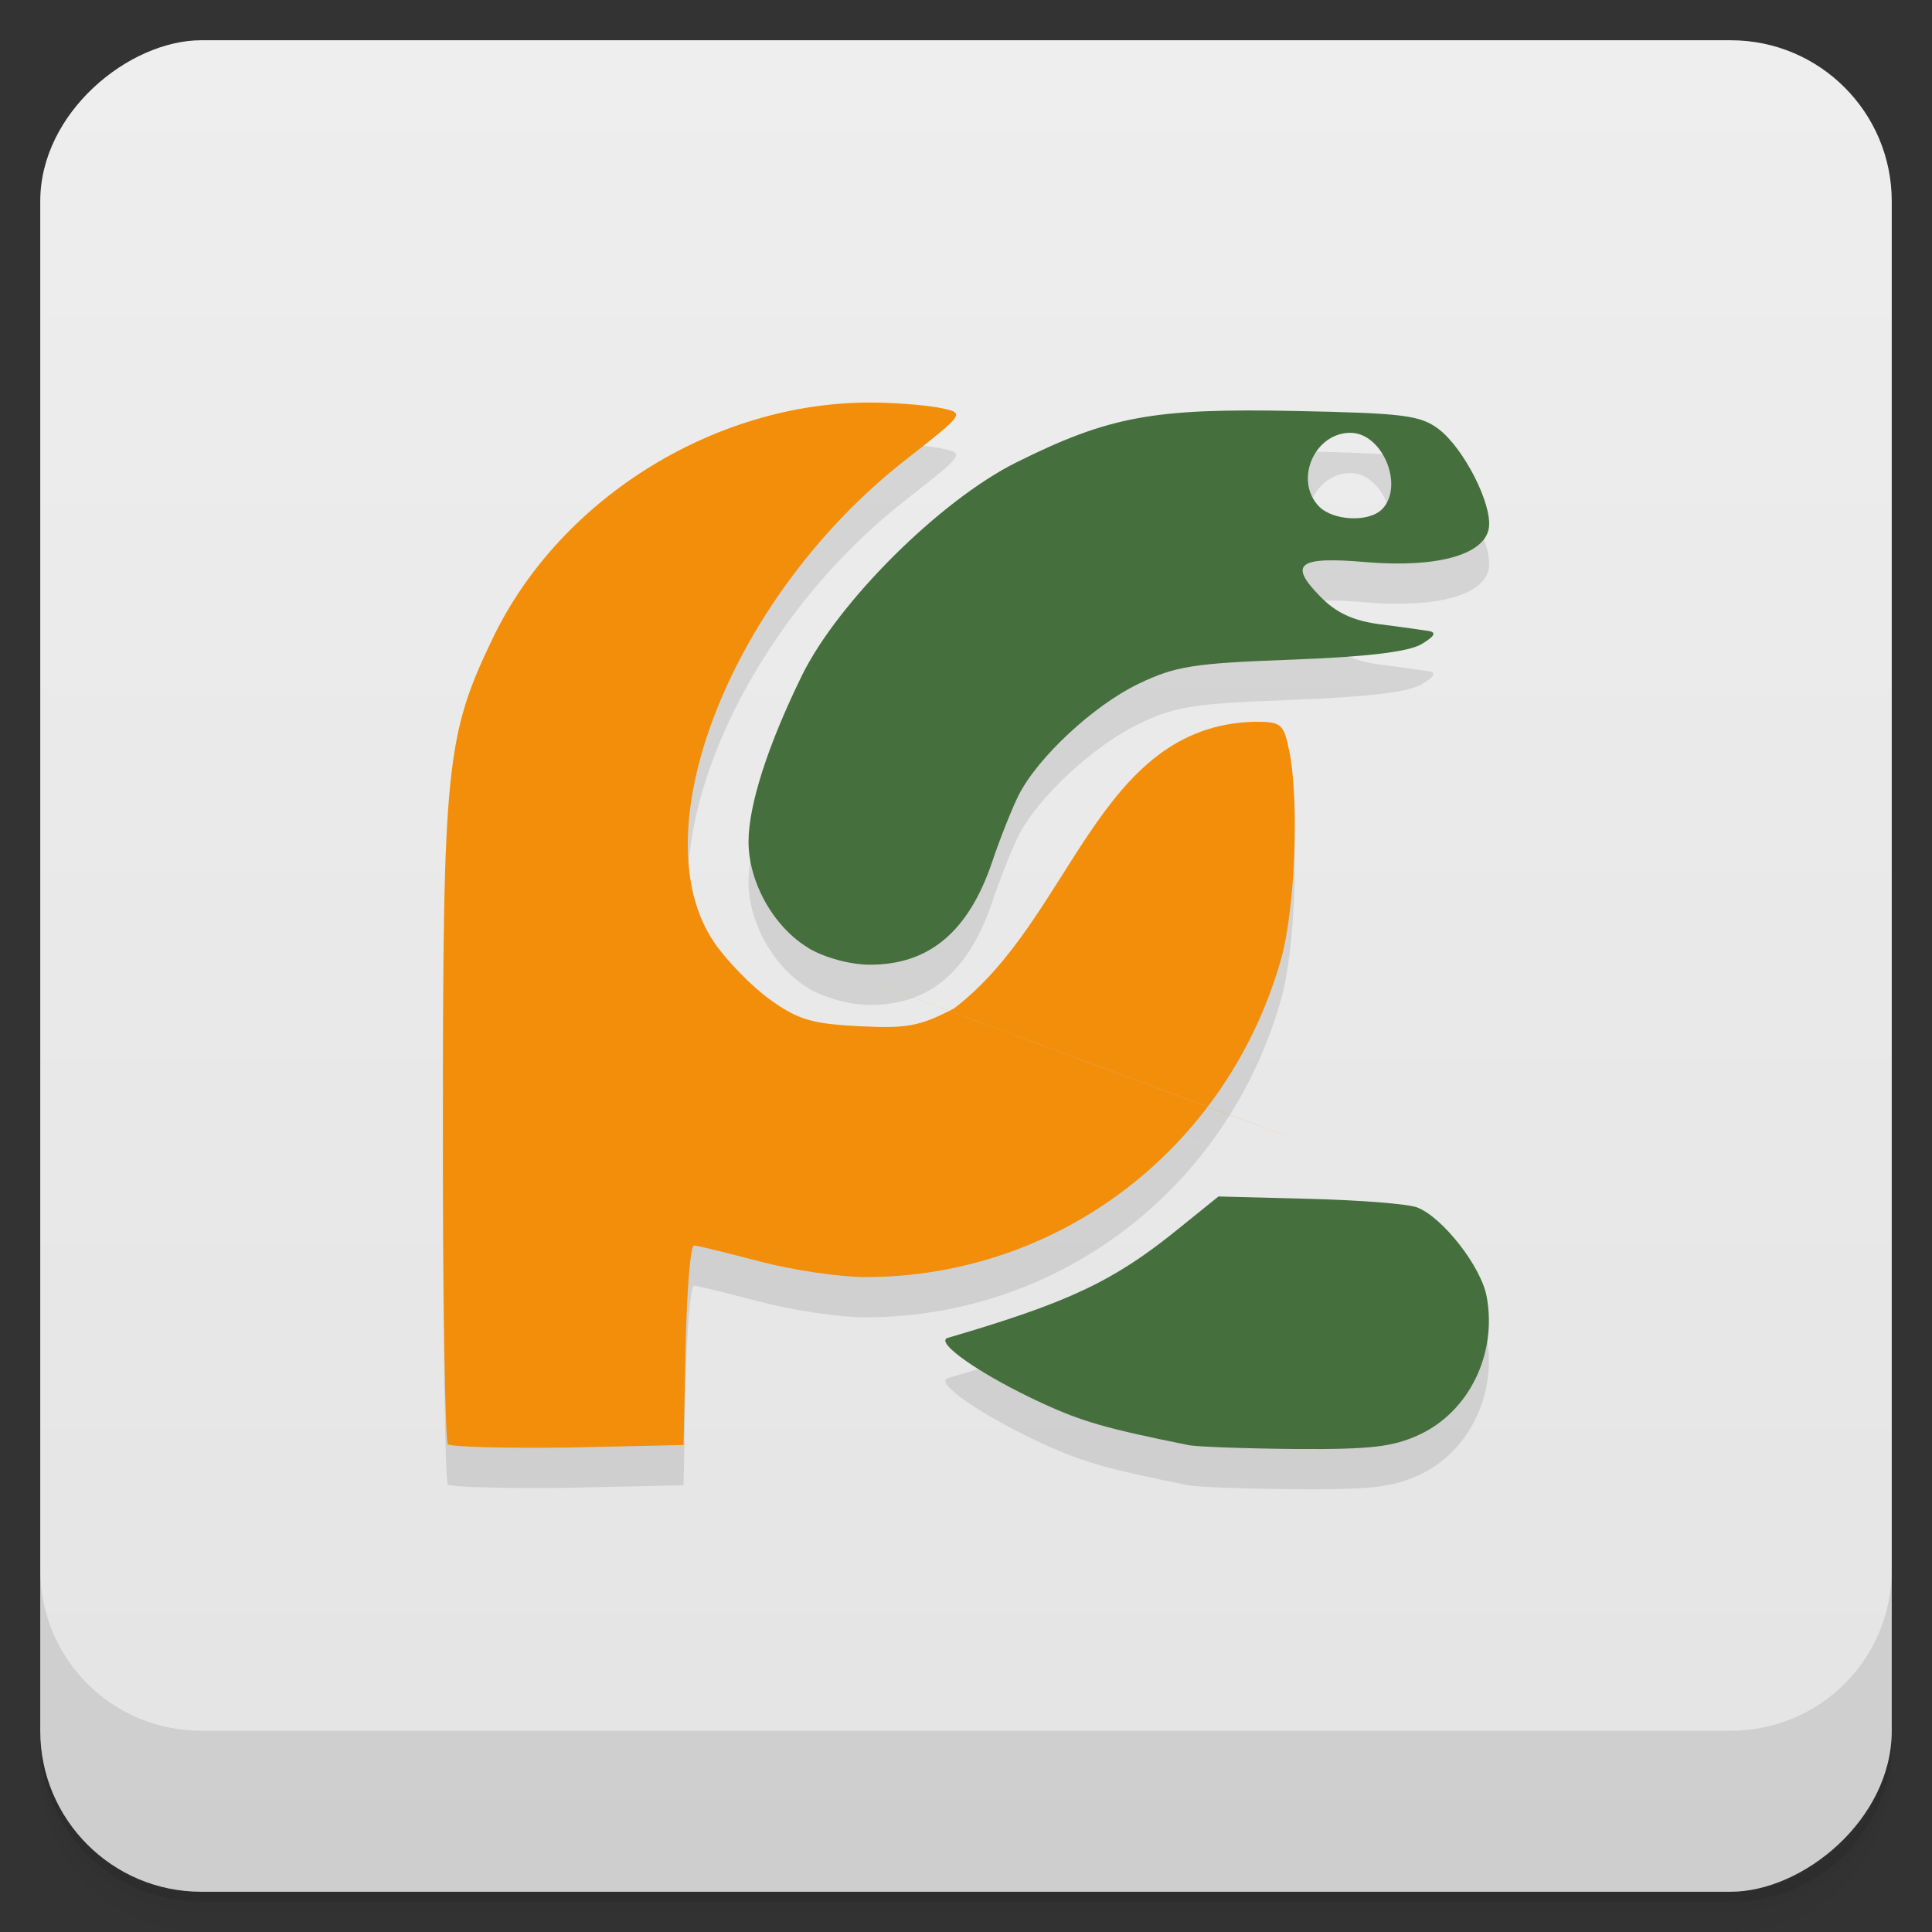 <svg id="svg28568" version="1.1" viewBox="0 0 48 48" xmlns="http://www.w3.org/2000/svg">
 <rect x="0" y="0" width="48" height="48" fill="#333333" stroke="none"/>
 <defs id="defs28524">
  <linearGradient id="linearGradient3764" x1="1" x2="47" gradientTransform="translate(-48 .002)" gradientUnits="userSpaceOnUse">
   <stop id="stop28509" stop-color="#e4e4e4" offset="0"/>
   <stop id="stop28511" stop-color="#eee" offset="1"/>
  </linearGradient>
  <clipPath id="clipPath-444878599">
   <g id="g28516" transform="translate(0 -1004.4)">
    <rect id="rect28514" x="1" y="1005.4" width="46" height="46" rx="4" fill="#1890d0"/>
   </g>
  </clipPath>
  <clipPath id="clipPath-458572653">
   <g id="g28521" transform="translate(0 -1004.4)">
    <rect id="rect28519" x="1" y="1005.4" width="46" height="46" rx="4" fill="#1890d0"/>
   </g>
  </clipPath>
 </defs>
 <g id="g28532">
  <path id="path28526" d="m1 43v0.25c0 2.216 1.784 4 4 4h38c2.216 0 4-1.784 4-4v-0.25c0 2.216-1.784 4-4 4h-38c-2.216 0-4-1.784-4-4zm0 0.5v0.5c0 2.216 1.784 4 4 4h38c2.216 0 4-1.784 4-4v-0.5c0 2.216-1.784 4-4 4h-38c-2.216 0-4-1.784-4-4z" opacity=".02"/>
  <path id="path28528" d="m1 43.25v0.25c0 2.216 1.784 4 4 4h38c2.216 0 4-1.784 4-4v-0.25c0 2.216-1.784 4-4 4h-38c-2.216 0-4-1.784-4-4z" opacity=".05"/>
  <path id="path28530" d="m1 43v0.25c0 2.216 1.784 4 4 4h38c2.216 0 4-1.784 4-4v-0.25c0 2.216-1.784 4-4 4h-38c-2.216 0-4-1.784-4-4z" opacity=".1"/>
 </g>
 <g id="g28536">
  <rect id="rect28534" transform="rotate(-90)" x="-47" y="1" width="46" height="46" rx="4" fill="url(#linearGradient3764)"/>
 </g>
 <g id="g28548">
  <g id="g28546" clip-path="url(#clipPath-444878599)">
   <g id="g28544" opacity=".1">
    <g id="g28542">
     <path id="path28538" d="m11.129 36.898c-0.07-0.074-0.129-3.684-0.125-8.02 0-8.84 0.082-9.617 1.238-12.02 1.695-3.531 5.641-5.941 9.574-5.855 0.582 0.012 1.305 0.074 1.609 0.145 0.543 0.121 0.531 0.137-0.941 1.289-4.313 3.375-6.621 9.238-4.73 11.992 0.313 0.453 0.934 1.09 1.383 1.41 0.688 0.492 1.031 0.598 2.199 0.656 1.195 0.063 1.512 4e-3 2.363-0.438 2.953-2.242 3.543-7.02 7.465-7.125 0.676 0 0.727 0.043 0.867 0.727 0.254 1.238 0.145 3.957-0.211 5.199-1.34 4.676-5.496 7.855-10.293 7.871-0.641 4e-3 -1.828-0.172-2.645-0.387-0.82-0.215-1.555-0.398-1.641-0.398s-0.176 1.117-0.207 2.48l-0.051 2.477-2.859 0.063c-1.574 0.02-2.922-0.016-2.996-0.082m9.02-12.04c20.824 7.727 10.41 3.852 0 0"/>
     <path id="path28540" d="m29.523 36.902c-2.051-0.414-2.625-0.578-3.637-1.043-1.523-0.703-2.691-1.52-2.336-1.621 2.992-0.875 4.117-1.406 5.691-2.68l1.031-0.832 2.266 0.059c1.246 0.031 2.449 0.125 2.676 0.215 0.633 0.25 1.59 1.473 1.723 2.219 0.262 1.418-0.441 2.855-1.676 3.426-0.656 0.305-1.215 0.367-3.082 0.355-1.254-0.012-2.453-0.055-2.66-0.098m-9.43-12.348c-0.859-0.512-1.492-1.625-1.492-2.641 0-0.914 0.48-2.402 1.328-4.133 0.895-1.824 3.43-4.344 5.32-5.289 2.309-1.148 3.402-1.352 6.918-1.281 2.703 0.055 3.121 0.105 3.578 0.449 0.621 0.469 1.336 1.863 1.25 2.453-0.098 0.668-1.277 1-3.035 0.855-1.711-0.148-1.953 0.039-1.156 0.852 0.395 0.406 0.813 0.602 1.484 0.691 0.512 0.063 1.063 0.145 1.219 0.168 0.195 0.035 0.133 0.137-0.191 0.328-0.324 0.188-1.336 0.313-3.23 0.383-2.445 0.09-2.875 0.16-3.801 0.602-1.113 0.539-2.5 1.824-2.977 2.773-0.16 0.32-0.457 1.063-0.656 1.656-0.586 1.727-1.57 2.559-3.055 2.547-0.48-4e-3 -1.102-0.172-1.512-0.414m14.254-10.898c0.563-0.578 0.016-1.902-0.785-1.902-0.898 0-1.406 1.188-0.777 1.832 0.352 0.355 1.238 0.398 1.563 0.066"/>
    </g>
   </g>
  </g>
 </g>
 <g id="g28560">
  <g id="g28558" clip-path="url(#clipPath-458572653)">
   <g id="g28556" transform="translate(0,-1)">
    <g id="g28554">
     <path id="path28550" d="m11.129 36.898c-0.07-0.074-0.129-3.684-0.125-8.02 0-8.84 0.082-9.617 1.238-12.02 1.695-3.531 5.641-5.941 9.574-5.855 0.582 0.012 1.305 0.074 1.609 0.145 0.543 0.121 0.531 0.137-0.941 1.289-4.313 3.375-6.621 9.238-4.73 11.992 0.313 0.453 0.934 1.09 1.383 1.41 0.688 0.492 1.031 0.598 2.199 0.656 1.195 0.063 1.512 4e-3 2.363-0.438 2.953-2.242 3.543-7.02 7.465-7.125 0.676 0 0.727 0.043 0.867 0.727 0.254 1.238 0.145 3.957-0.211 5.199-1.34 4.676-5.496 7.855-10.293 7.871-0.641 4e-3 -1.828-0.172-2.645-0.387-0.82-0.215-1.555-0.398-1.641-0.398s-0.176 1.117-0.207 2.48l-0.051 2.477-2.859 0.063c-1.574 0.02-2.922-0.016-2.996-0.082m9.02-12.04c20.824 7.727 10.41 3.852 0 0" fill="#f28e0a"/>
     <path id="path28552" d="m29.523 36.902c-2.051-0.414-2.625-0.578-3.637-1.043-1.523-0.703-2.691-1.52-2.336-1.621 2.992-0.875 4.117-1.406 5.691-2.68l1.031-0.832 2.266 0.059c1.246 0.031 2.449 0.125 2.676 0.215 0.633 0.25 1.59 1.473 1.723 2.219 0.262 1.418-0.441 2.855-1.676 3.426-0.656 0.305-1.215 0.367-3.082 0.355-1.254-0.012-2.453-0.055-2.66-0.098m-9.43-12.348c-0.859-0.512-1.492-1.625-1.492-2.641 0-0.914 0.48-2.402 1.328-4.133 0.895-1.824 3.43-4.344 5.32-5.289 2.309-1.148 3.402-1.352 6.918-1.281 2.703 0.055 3.121 0.105 3.578 0.449 0.621 0.469 1.336 1.863 1.25 2.453-0.098 0.668-1.277 1-3.035 0.855-1.711-0.148-1.953 0.039-1.156 0.852 0.395 0.406 0.813 0.602 1.484 0.691 0.512 0.063 1.063 0.145 1.219 0.168 0.195 0.035 0.133 0.137-0.191 0.328-0.324 0.188-1.336 0.313-3.23 0.383-2.445 0.09-2.875 0.16-3.801 0.602-1.113 0.539-2.5 1.824-2.977 2.773-0.16 0.32-0.457 1.063-0.656 1.656-0.586 1.727-1.57 2.559-3.055 2.547-0.48-4e-3 -1.102-0.172-1.512-0.414m14.254-10.898c0.563-0.578 0.016-1.902-0.785-1.902-0.898 0-1.406 1.188-0.777 1.832 0.352 0.355 1.238 0.398 1.563 0.066" fill="#45703d"/>
    </g>
   </g>
  </g>
 </g>
 <g id="g28566">
  <g id="g28564" transform="translate(0 -1004.4)">
   <path id="path28562" d="m1 1043.4v4c0 2.216 1.784 4 4 4h38c2.216 0 4-1.784 4-4v-4c0 2.216-1.784 4-4 4h-38c-2.216 0-4-1.784-4-4z" opacity=".1"/>
  </g>
 </g>
</svg>
